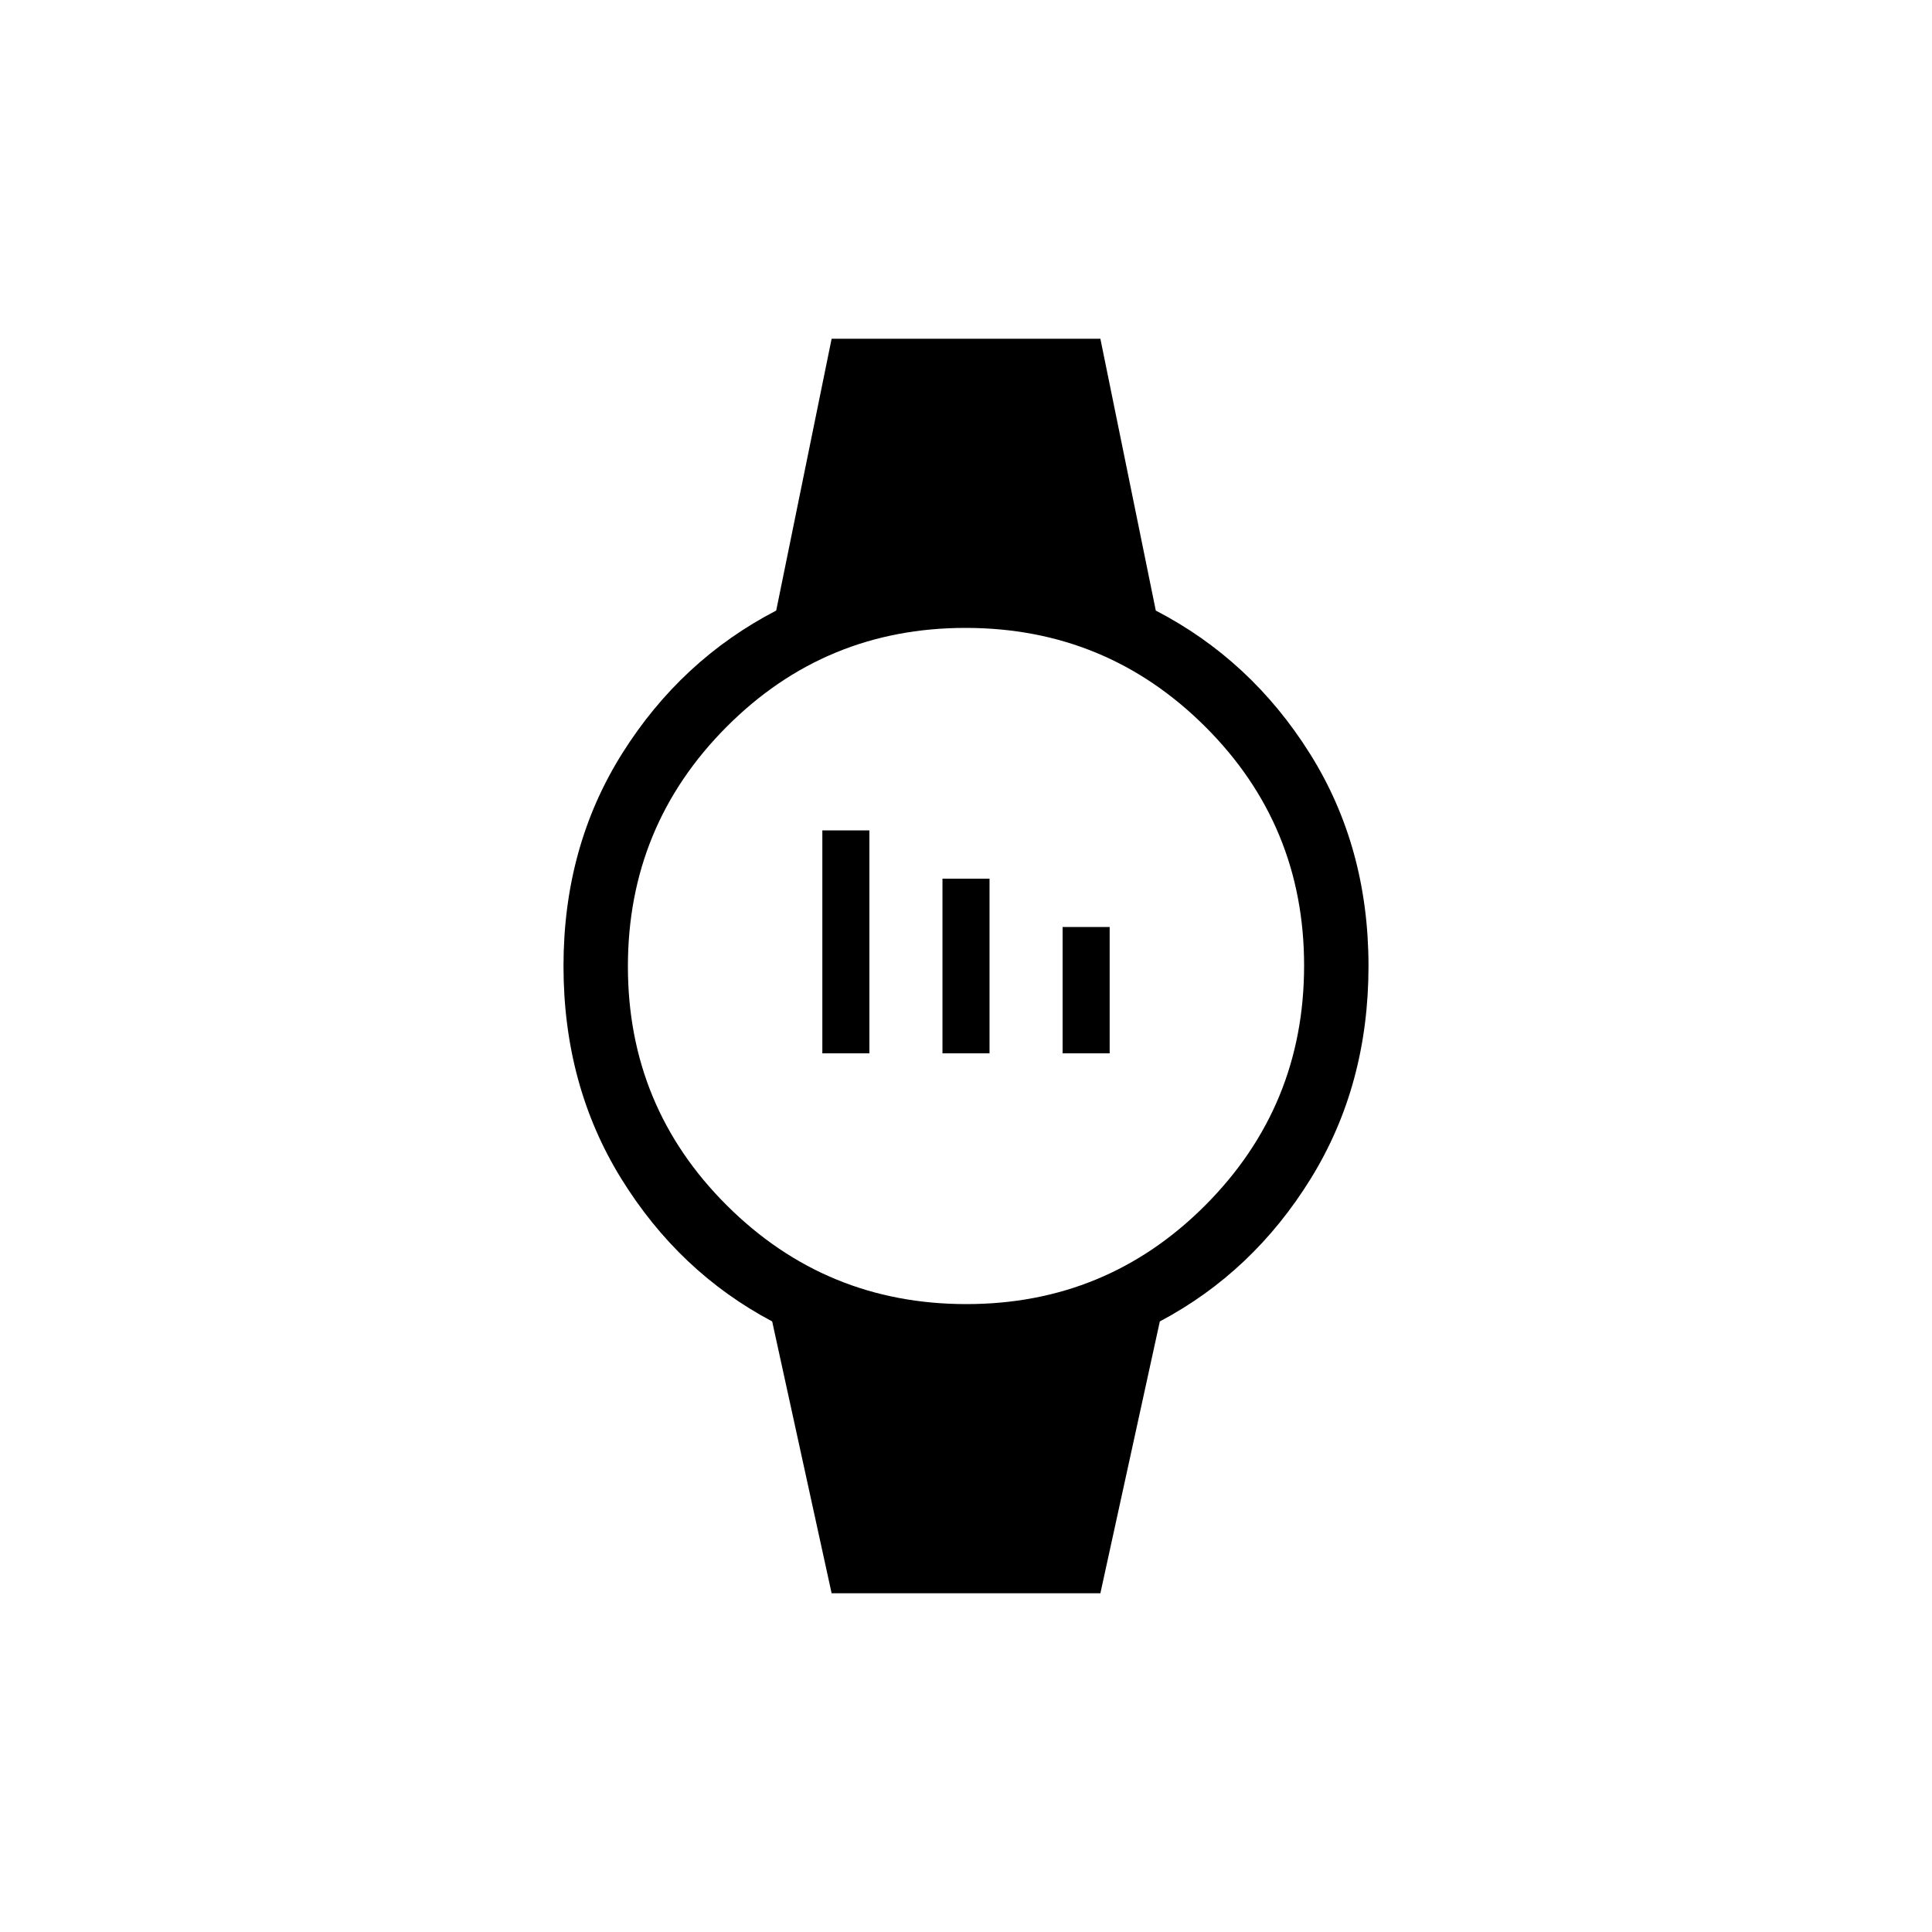 <svg xmlns="http://www.w3.org/2000/svg" height="20" viewBox="0 96 960 960" width="20"><path d="M408.615 619.385v-110.77H432v110.77h-23.385Zm59.693 0v-86.77h23.384v86.77h-23.384Zm59.692 0v-62.77h23.385v62.77H528ZM413.231 887.693l-29.539-135.078q-46.308-24.538-75-70.961T280 576q0-59.231 29.192-105.654 29.192-46.423 76.5-70.961l27.539-135.078h133.538l27.539 135.078q47.308 24.538 76.5 70.961T680 576q0 59.231-28.692 105.654-28.692 46.423-75 70.961l-29.539 135.078H413.231ZM480.198 744Q550 744 599 694.802t49-119Q648 506 598.802 457t-119-49Q410 408 361 457.198t-49 119Q312 646 361.198 695t119 49Z"/></svg>